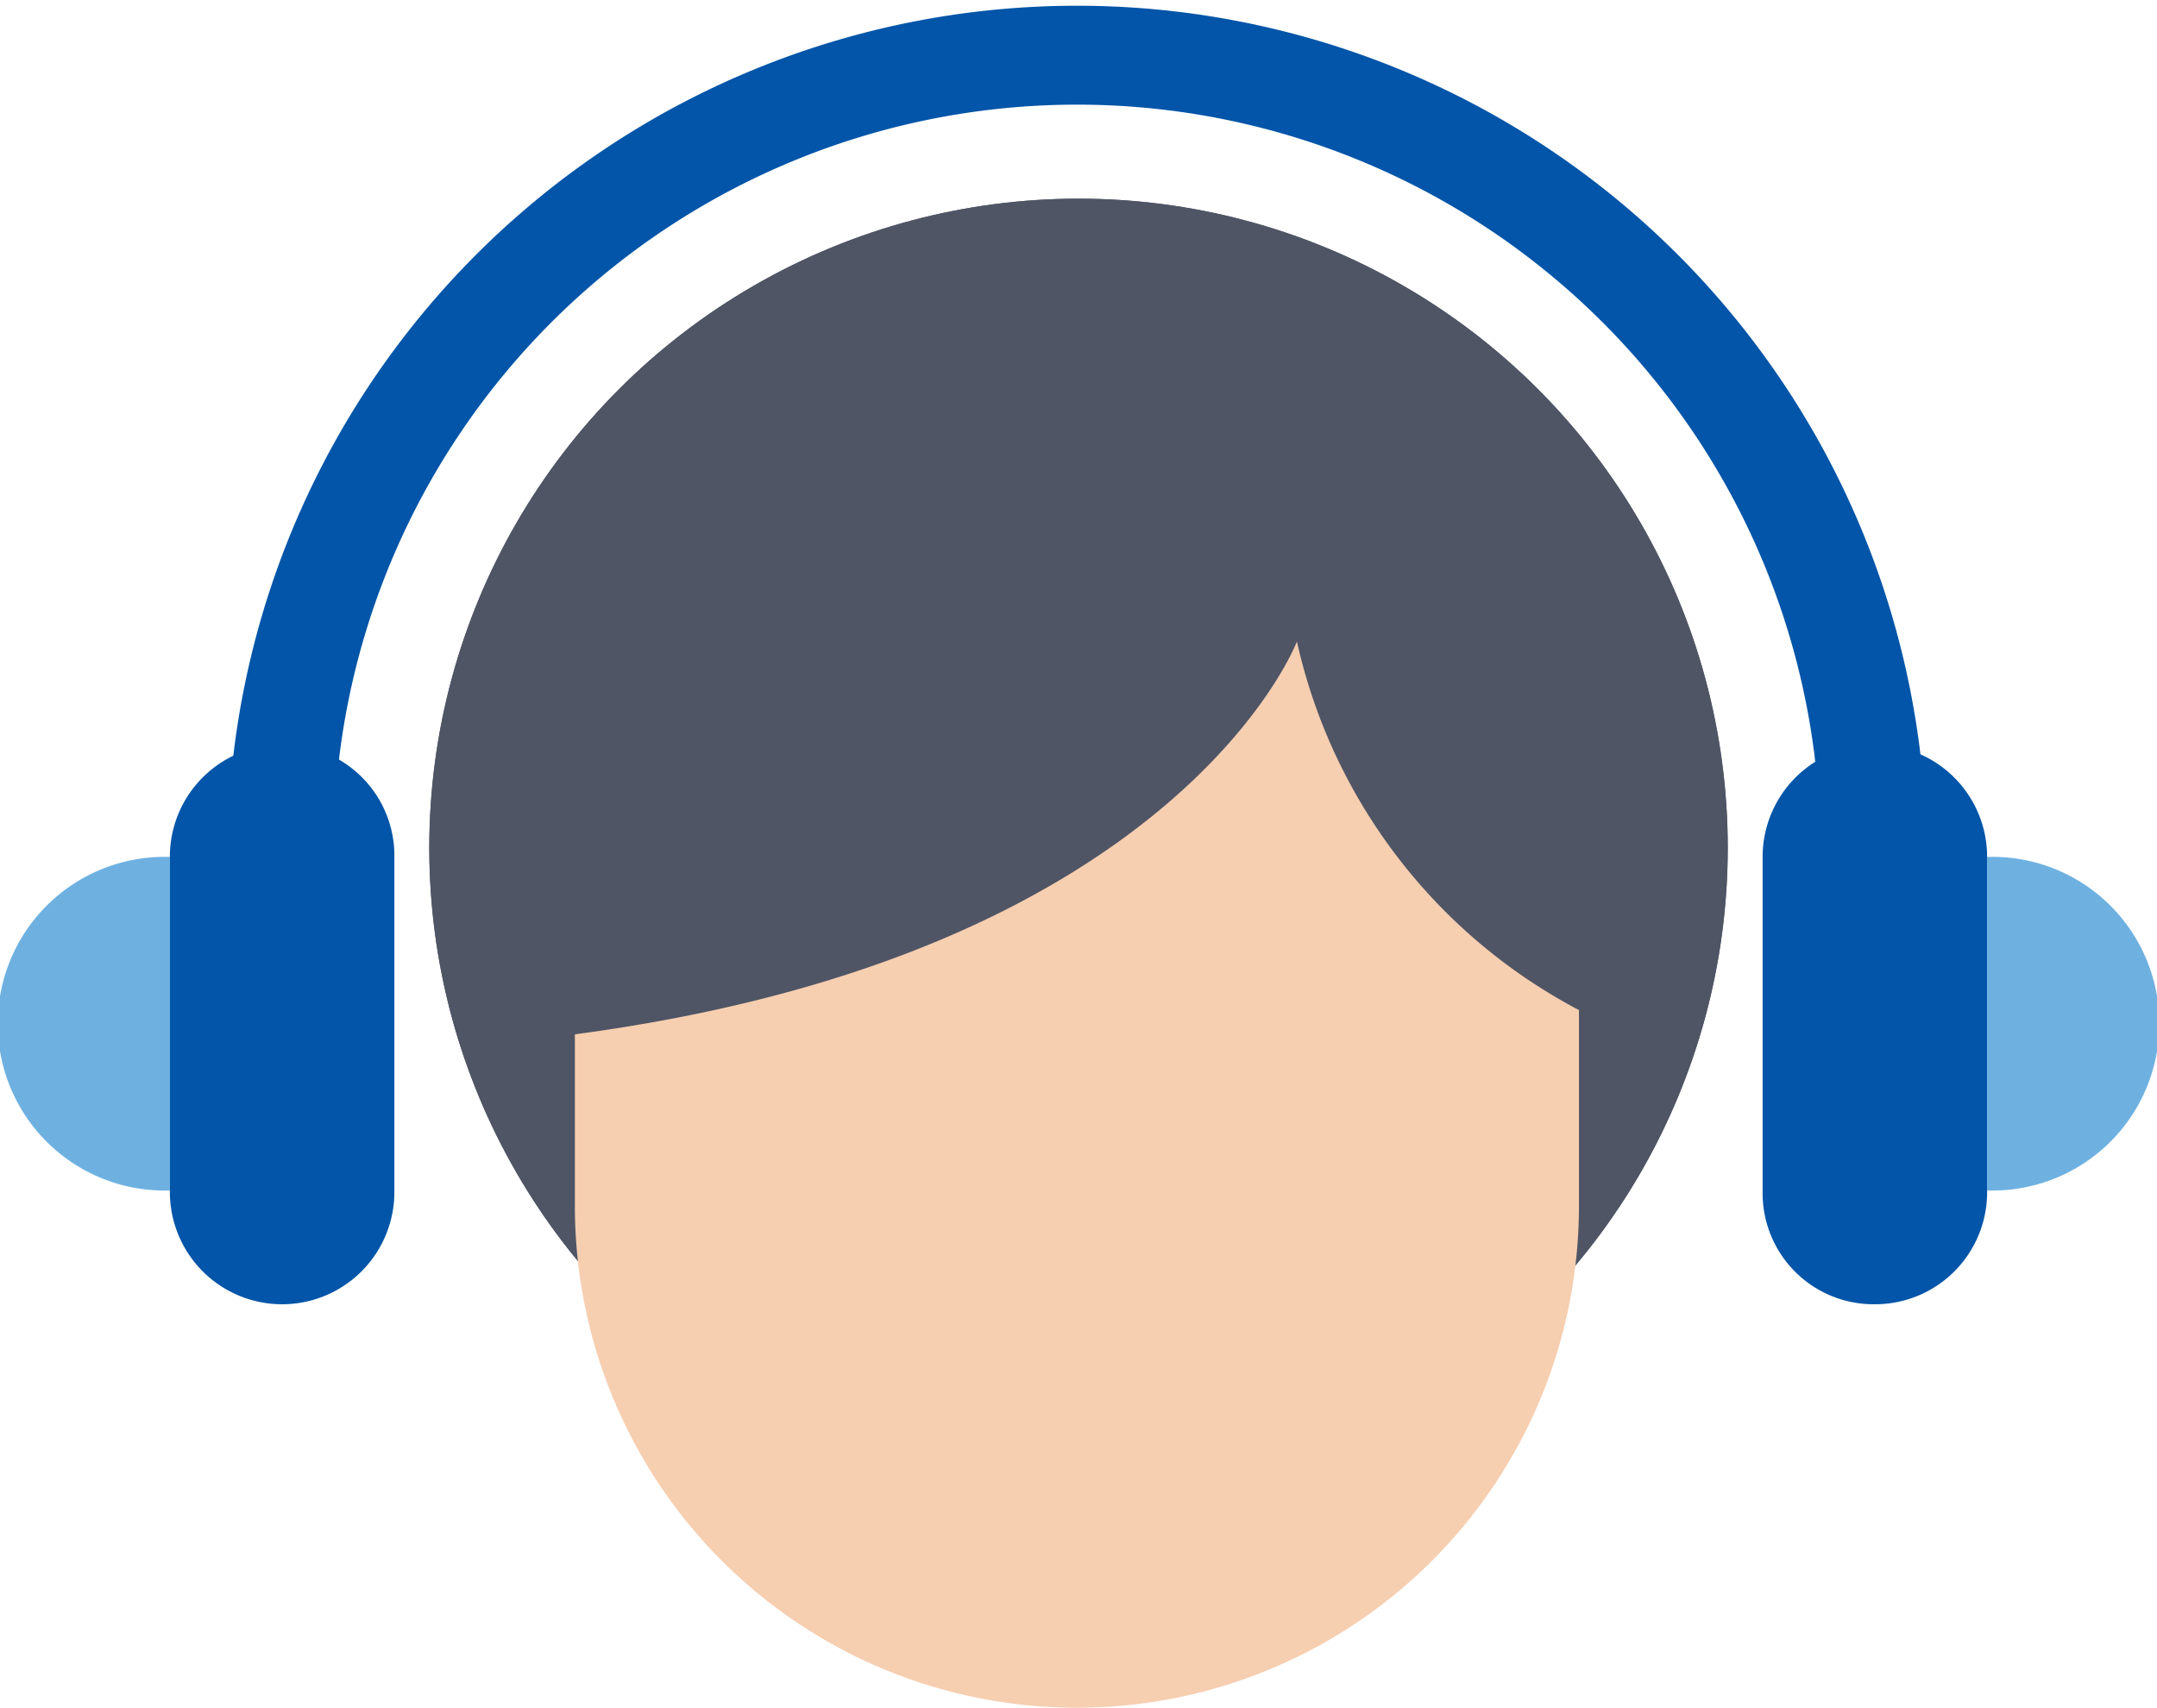 <svg xmlns="http://www.w3.org/2000/svg" width="69.451" height="54.995" viewBox="0 0 69.451 54.995">
  <g id="customer-service" transform="translate(-1.954 -9.182)">
    <path id="Path_1119" data-name="Path 1119" d="M119.126,91.047h-3.419a23.932,23.932,0,1,0-47.864,0H64.424a27.351,27.351,0,0,1,54.7,0Z" transform="translate(-55.144 -54.563)" fill="#0255a8"/>
    <g id="Group_527" data-name="Group 527" transform="translate(15.776 15.58)">
      <circle id="Ellipse_6" data-name="Ellipse 6" cx="20.904" cy="20.904" r="20.904" fill="#4f5565"/>
      <circle id="Ellipse_7" data-name="Ellipse 7" cx="20.904" cy="20.904" r="20.904" fill="#4f5565"/>
      <path id="Path_1120" data-name="Path 1120" d="M165.61,154.642a17.765,17.765,0,0,0,9.133,11.868v-4.542A16.154,16.154,0,0,0,158.577,145.8h0a16.154,16.154,0,0,0-16.166,16.166v5.275C161.8,164.7,165.61,154.642,165.61,154.642Z" transform="translate(-137.673 -140.381)" fill="#4f5565"/>
    </g>
    <path id="Path_1121" data-name="Path 1121" d="M165.319,207.174s-3.81,10.061-23.248,12.65v5.519a16.154,16.154,0,0,0,16.166,16.166h0A16.154,16.154,0,0,0,174.4,225.343v-6.3A17.791,17.791,0,0,1,165.319,207.174Z" transform="translate(-121.607 -177.332)" fill="#f6ceb0"/>
    <path id="Path_1122" data-name="Path 1122" d="M55.153,230.23a3.606,3.606,0,0,0-3.614,3.614v10.794a3.614,3.614,0,0,0,7.228,0V233.844A3.575,3.575,0,0,0,55.153,230.23Z" transform="translate(-44.115 -197.067)" fill="#0255a8"/>
    <path id="Path_1123" data-name="Path 1123" d="M18.936,255.322a5.373,5.373,0,1,0,0,10.745h.1V255.322Z" transform="translate(-11.609 -218.545)" fill="#6eb1e1"/>
    <path id="Path_1124" data-name="Path 1124" d="M411.174,248.253a3.606,3.606,0,0,0,3.614-3.614V233.845a3.614,3.614,0,0,0-7.228,0v10.794A3.575,3.575,0,0,0,411.174,248.253Z" transform="translate(-348.853 -197.068)" fill="#0255a8"/>
    <path id="Path_1125" data-name="Path 1125" d="M457.847,266.067a5.373,5.373,0,1,0,0-10.745h-.1v10.745Z" transform="translate(-391.813 -218.545)" fill="#6eb1e1"/>
  </g>
</svg>
